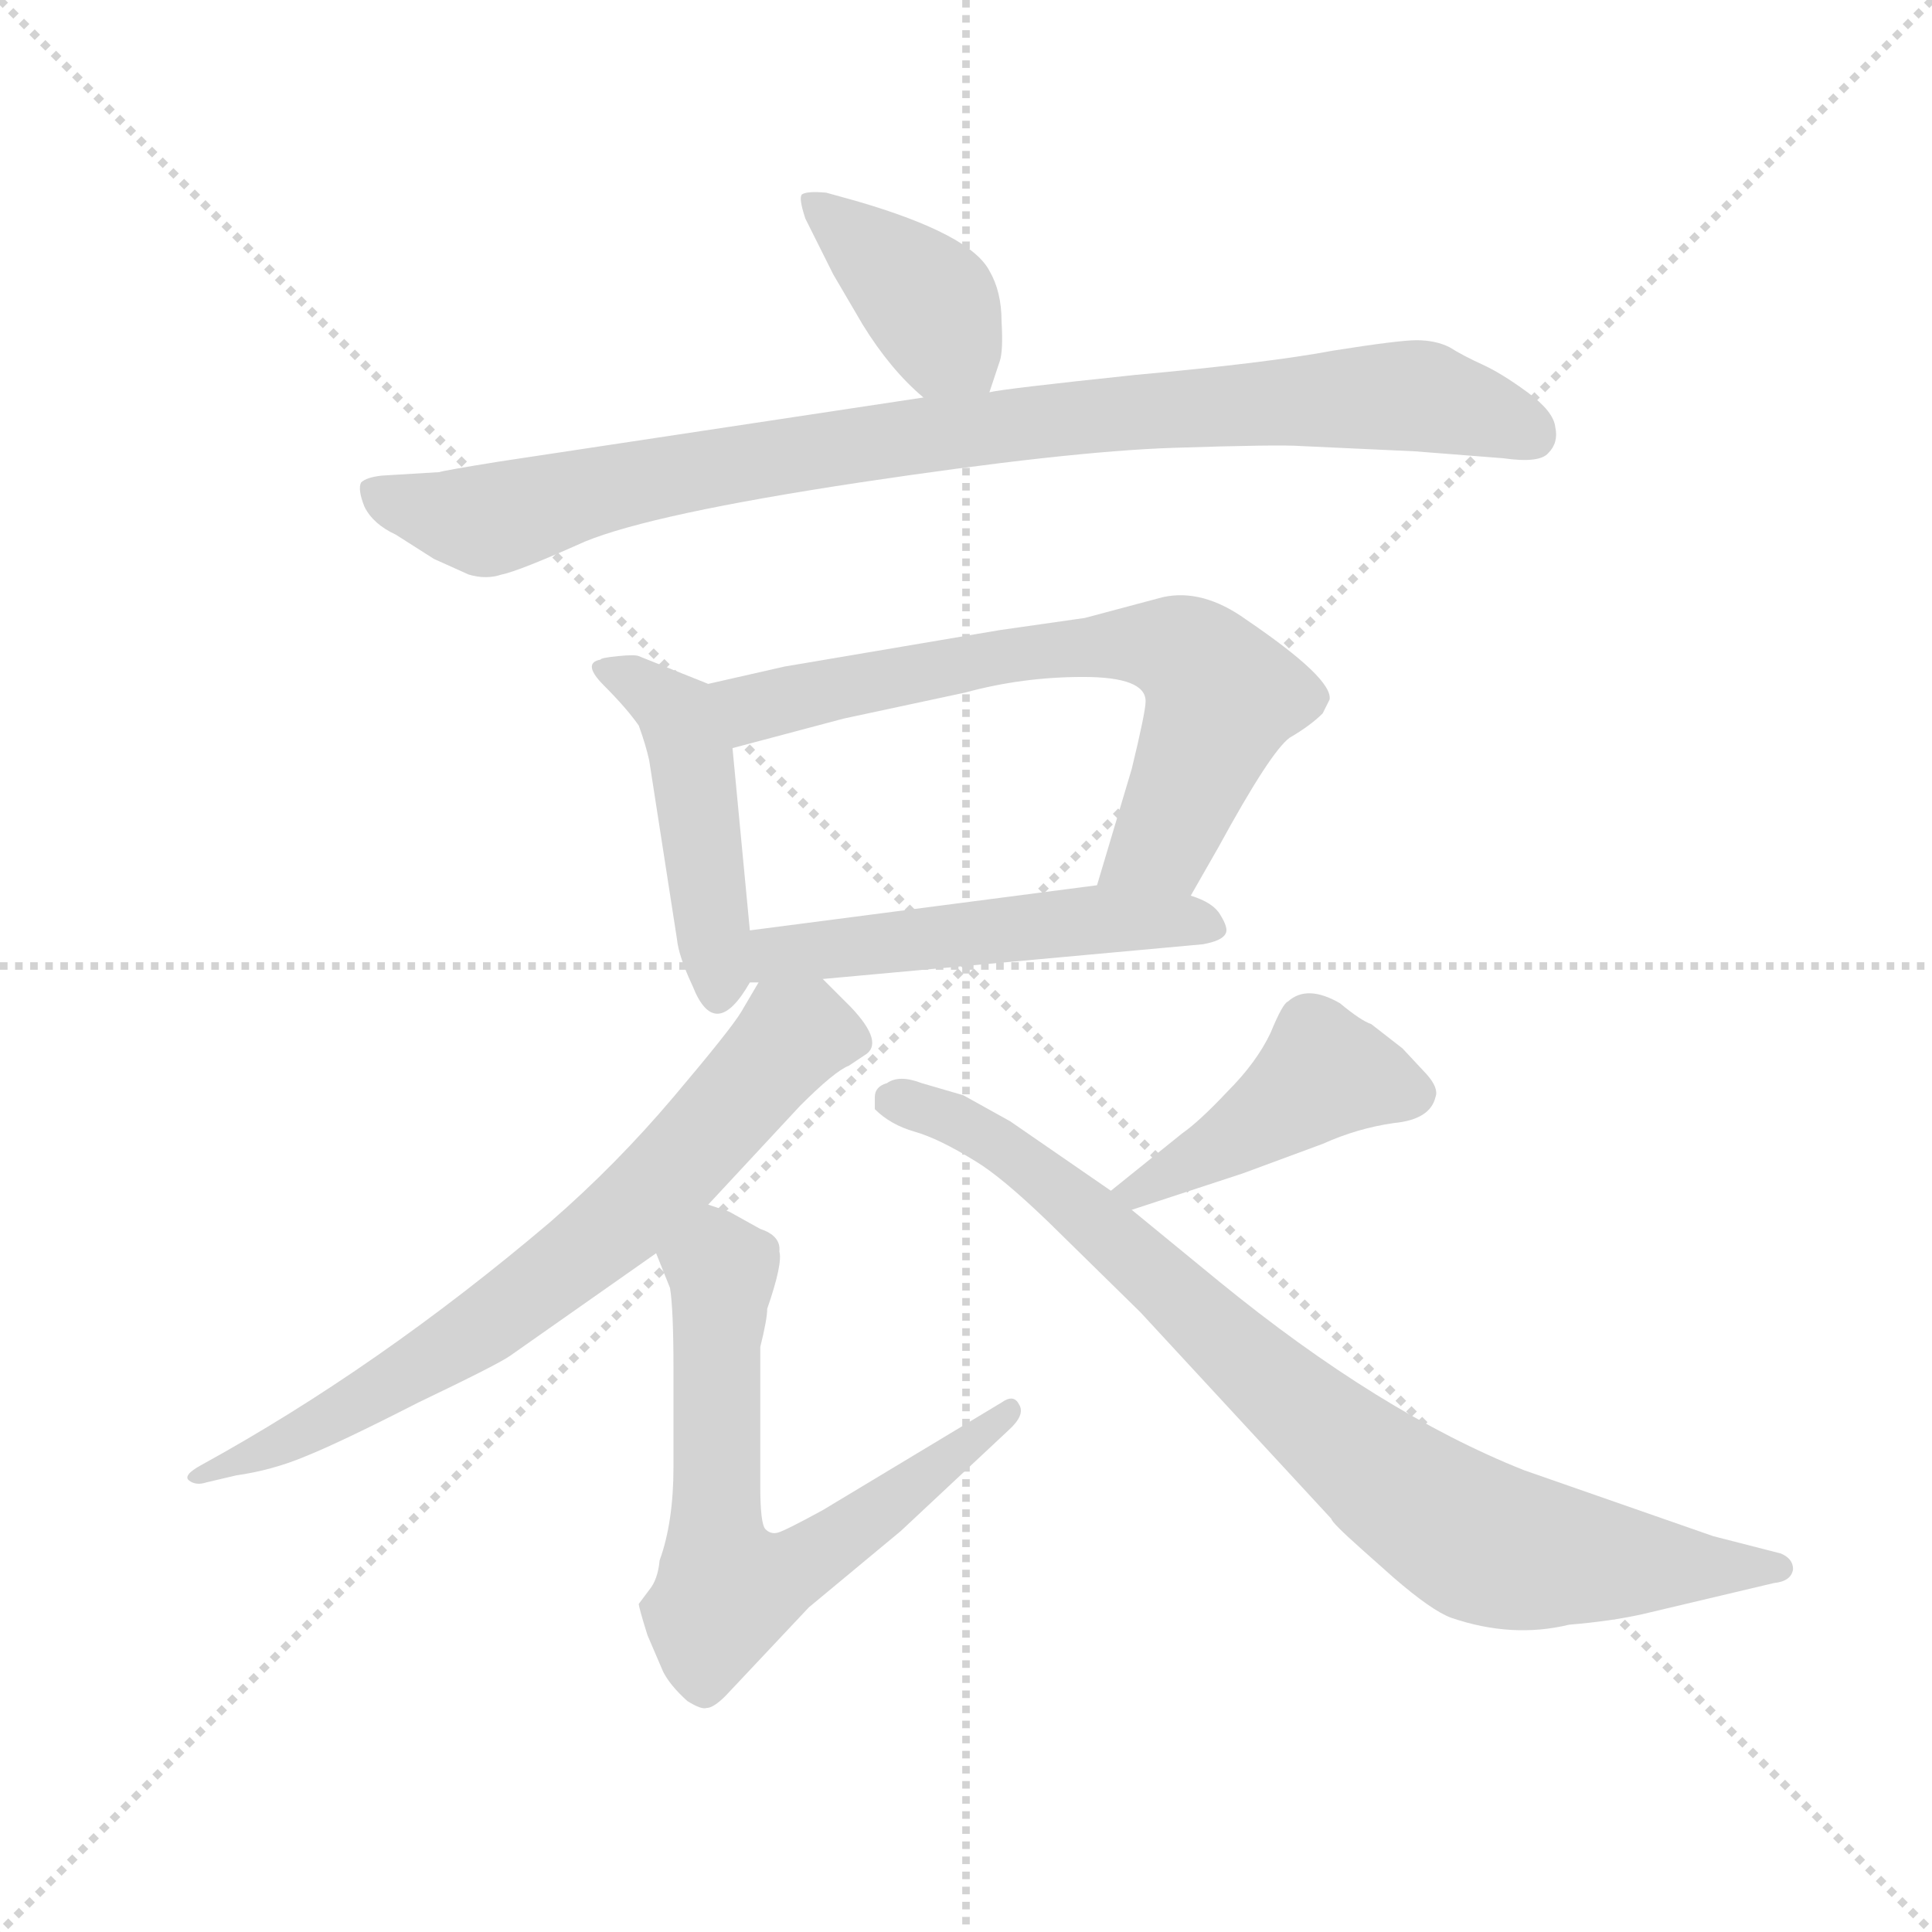 <svg version="1.1" viewBox="0 0 1024 1024" xmlns="http://www.w3.org/2000/svg">
  <g stroke="lightgray" stroke-dasharray="1,1" stroke-width="1" transform="scale(4, 4)">
    <line x1="0" y1="0" x2="256" y2="256"></line>
    <line x1="256" y1="0" x2="0" y2="256"></line>
    <line x1="128" y1="0" x2="128" y2="256"></line>
    <line x1="0" y1="128" x2="256" y2="128"></line>
  </g>
  <g transform="scale(0.92, -0.92) translate(60, -850)">
    <style type="text/css">
      
        @keyframes keyframes0 {
          from {
            stroke: blue;
            stroke-dashoffset: 395;
            stroke-width: 128;
          }
          56% {
            animation-timing-function: step-end;
            stroke: blue;
            stroke-dashoffset: 0;
            stroke-width: 128;
          }
          to {
            stroke: black;
            stroke-width: 1024;
          }
        }
        #make-me-a-hanzi-animation-0 {
          animation: keyframes0 0.571s both;
          animation-delay: 0s;
          animation-timing-function: linear;
        }
      
        @keyframes keyframes1 {
          from {
            stroke: blue;
            stroke-dashoffset: 933;
            stroke-width: 128;
          }
          75% {
            animation-timing-function: step-end;
            stroke: blue;
            stroke-dashoffset: 0;
            stroke-width: 128;
          }
          to {
            stroke: black;
            stroke-width: 1024;
          }
        }
        #make-me-a-hanzi-animation-1 {
          animation: keyframes1 1.009s both;
          animation-delay: 0.571s;
          animation-timing-function: linear;
        }
      
        @keyframes keyframes2 {
          from {
            stroke: blue;
            stroke-dashoffset: 460;
            stroke-width: 128;
          }
          60% {
            animation-timing-function: step-end;
            stroke: blue;
            stroke-dashoffset: 0;
            stroke-width: 128;
          }
          to {
            stroke: black;
            stroke-width: 1024;
          }
        }
        #make-me-a-hanzi-animation-2 {
          animation: keyframes2 0.624s both;
          animation-delay: 1.581s;
          animation-timing-function: linear;
        }
      
        @keyframes keyframes3 {
          from {
            stroke: blue;
            stroke-dashoffset: 687;
            stroke-width: 128;
          }
          69% {
            animation-timing-function: step-end;
            stroke: blue;
            stroke-dashoffset: 0;
            stroke-width: 128;
          }
          to {
            stroke: black;
            stroke-width: 1024;
          }
        }
        #make-me-a-hanzi-animation-3 {
          animation: keyframes3 0.809s both;
          animation-delay: 2.205s;
          animation-timing-function: linear;
        }
      
        @keyframes keyframes4 {
          from {
            stroke: blue;
            stroke-dashoffset: 522;
            stroke-width: 128;
          }
          63% {
            animation-timing-function: step-end;
            stroke: blue;
            stroke-dashoffset: 0;
            stroke-width: 128;
          }
          to {
            stroke: black;
            stroke-width: 1024;
          }
        }
        #make-me-a-hanzi-animation-4 {
          animation: keyframes4 0.675s both;
          animation-delay: 3.014s;
          animation-timing-function: linear;
        }
      
        @keyframes keyframes5 {
          from {
            stroke: blue;
            stroke-dashoffset: 715;
            stroke-width: 128;
          }
          70% {
            animation-timing-function: step-end;
            stroke: blue;
            stroke-dashoffset: 0;
            stroke-width: 128;
          }
          to {
            stroke: black;
            stroke-width: 1024;
          }
        }
        #make-me-a-hanzi-animation-5 {
          animation: keyframes5 0.832s both;
          animation-delay: 3.689s;
          animation-timing-function: linear;
        }
      
        @keyframes keyframes6 {
          from {
            stroke: blue;
            stroke-dashoffset: 664;
            stroke-width: 128;
          }
          68% {
            animation-timing-function: step-end;
            stroke: blue;
            stroke-dashoffset: 0;
            stroke-width: 128;
          }
          to {
            stroke: black;
            stroke-width: 1024;
          }
        }
        #make-me-a-hanzi-animation-6 {
          animation: keyframes6 0.79s both;
          animation-delay: 4.521s;
          animation-timing-function: linear;
        }
      
        @keyframes keyframes7 {
          from {
            stroke: blue;
            stroke-dashoffset: 444;
            stroke-width: 128;
          }
          59% {
            animation-timing-function: step-end;
            stroke: blue;
            stroke-dashoffset: 0;
            stroke-width: 128;
          }
          to {
            stroke: black;
            stroke-width: 1024;
          }
        }
        #make-me-a-hanzi-animation-7 {
          animation: keyframes7 0.611s both;
          animation-delay: 5.311s;
          animation-timing-function: linear;
        }
      
        @keyframes keyframes8 {
          from {
            stroke: blue;
            stroke-dashoffset: 854;
            stroke-width: 128;
          }
          74% {
            animation-timing-function: step-end;
            stroke: blue;
            stroke-dashoffset: 0;
            stroke-width: 128;
          }
          to {
            stroke: black;
            stroke-width: 1024;
          }
        }
        #make-me-a-hanzi-animation-8 {
          animation: keyframes8 0.945s both;
          animation-delay: 5.923s;
          animation-timing-function: linear;
        }
      
    </style>
    
      <path d="M 510 624 L 516 642 Q 518 648 517 665 Q 517 682 510 694 Q 499 715 434 734 L 416 739 Q 405 740 402 738 Q 400 736 404 724 L 420 692 L 437 663 Q 453 637 472 621 C 495 601 501 596 510 624 Z" fill="lightgray"></path>
    
      <path d="M 755 590 L 806 586 Q 827 583 832 589 Q 838 595 836 604 Q 835 613 820 624 Q 805 635 794 640 Q 783 645 775 650 Q 767 654 756 654 Q 746 654 708 648 Q 671 641 594 634 Q 518 626 510 624 L 472 621 L 227 584 Q 196 579 193 578 L 160 576 Q 151 575 148 572 Q 146 568 150 558 Q 155 548 168 542 L 190 528 L 210 519 Q 220 516 229 519 Q 239 521 277 538 Q 316 554 435 572 Q 555 590 616 592 Q 677 594 690 593 L 755 590 Z" fill="lightgray"></path>
    
      <path d="M 348 456 L 308 472 Q 306 473 296 472 Q 286 471 286 470 Q 275 468 288 455 Q 301 442 308 432 Q 312 421 314 412 L 330 309 Q 331 299 339 282 Q 352 249 372 284 C 374 288 374 288 372 314 L 362 419 C 359 449 359 452 348 456 Z" fill="lightgray"></path>
    
      <path d="M 610 506 L 565 494 L 516 487 L 392 466 L 348 456 C 319 449 333 411 362 419 L 426 436 L 496 451 Q 529 460 564 460 Q 600 460 600 446 Q 600 440 592 407 L 572 340 C 563 311 611 308 626 334 L 642 362 Q 672 417 683 425 Q 695 432 702 439 L 706 447 Q 708 459 658 493 Q 633 511 610 506 Z" fill="lightgray"></path>
    
      <path d="M 372 284 L 377 284 L 414 286 L 633 306 Q 644 308 646 312 Q 648 315 643 323 Q 639 330 626 334 L 572 340 L 372 314 C 342 310 342 283 372 284 Z" fill="lightgray"></path>
    
      <path d="M 377 284 L 367 267 Q 361 257 328 218 Q 295 179 257 146 Q 158 62 56 6 Q 45 0 49 -3 Q 53 -6 59 -4 L 76 0 Q 97 3 116 11 Q 136 19 181 42 Q 227 64 234 69 L 318 128 L 348 156 L 401 213 Q 421 233 429 236 L 438 242 Q 450 249 430 270 L 414 286 C 393 307 391 309 377 284 Z" fill="lightgray"></path>
    
      <path d="M 318 128 L 326 108 Q 328 96 328 61 L 328 5 Q 328 -27 320 -49 Q 319 -60 314 -66 L 308 -74 Q 308 -76 313 -92 L 322 -113 Q 326 -121 336 -130 Q 344 -135 347 -134 Q 351 -134 358 -127 L 406 -76 L 459 -32 L 521 26 Q 531 35 527 41 Q 524 47 517 42 L 414 -20 Q 392 -32 388 -33 Q 384 -34 381 -31 Q 378 -28 378 -6 L 378 74 Q 382 90 382 96 Q 391 122 389 129 Q 390 138 378 142 L 360 152 L 348 156 C 320 166 307 156 318 128 Z" fill="lightgray"></path>
    
      <path d="M 592 153 L 656 174 L 702 191 Q 722 200 743 203 Q 764 205 767 218 Q 769 223 762 231 L 748 246 L 730 260 Q 724 262 712 272 Q 693 283 682 273 Q 679 272 672 255 Q 664 238 647 221 Q 631 204 621 197 L 580 164 C 557 145 563 144 592 153 Z" fill="lightgray"></path>
    
      <path d="M 495 219 L 471 226 Q 458 231 451 226 Q 444 224 444 218 L 444 211 Q 453 202 467 198 Q 481 194 502 181 Q 517 172 544 146 L 597 94 L 707 -25 Q 707 -27 725 -43 L 743 -59 Q 765 -78 776 -82 Q 811 -94 844 -86 Q 868 -84 886 -80 L 962 -62 Q 972 -61 973 -54 Q 973 -48 966 -45 L 927 -35 L 818 3 Q 735 36 642 112 L 592 153 L 580 164 L 522 204 L 495 219 Z" fill="lightgray"></path>
    
    
      <clipPath id="make-me-a-hanzi-clip-0">
        <path d="M 510 624 L 516 642 Q 518 648 517 665 Q 517 682 510 694 Q 499 715 434 734 L 416 739 Q 405 740 402 738 Q 400 736 404 724 L 420 692 L 437 663 Q 453 637 472 621 C 495 601 501 596 510 624 Z"></path>
      </clipPath>
      <path clip-path="url(#make-me-a-hanzi-clip-0)" d="M 409 732 L 473 678 L 503 631" fill="none" id="make-me-a-hanzi-animation-0" stroke-dasharray="267 534" stroke-linecap="round"></path>
    
      <clipPath id="make-me-a-hanzi-clip-1">
        <path d="M 755 590 L 806 586 Q 827 583 832 589 Q 838 595 836 604 Q 835 613 820 624 Q 805 635 794 640 Q 783 645 775 650 Q 767 654 756 654 Q 746 654 708 648 Q 671 641 594 634 Q 518 626 510 624 L 472 621 L 227 584 Q 196 579 193 578 L 160 576 Q 151 575 148 572 Q 146 568 150 558 Q 155 548 168 542 L 190 528 L 210 519 Q 220 516 229 519 Q 239 521 277 538 Q 316 554 435 572 Q 555 590 616 592 Q 677 594 690 593 L 755 590 Z"></path>
      </clipPath>
      <path clip-path="url(#make-me-a-hanzi-clip-1)" d="M 157 566 L 218 550 L 299 571 L 452 597 L 584 613 L 721 621 L 760 622 L 822 600" fill="none" id="make-me-a-hanzi-animation-1" stroke-dasharray="805 1610" stroke-linecap="round"></path>
    
      <clipPath id="make-me-a-hanzi-clip-2">
        <path d="M 348 456 L 308 472 Q 306 473 296 472 Q 286 471 286 470 Q 275 468 288 455 Q 301 442 308 432 Q 312 421 314 412 L 330 309 Q 331 299 339 282 Q 352 249 372 284 C 374 288 374 288 372 314 L 362 419 C 359 449 359 452 348 456 Z"></path>
      </clipPath>
      <path clip-path="url(#make-me-a-hanzi-clip-2)" d="M 293 463 L 330 439 L 338 417 L 353 281" fill="none" id="make-me-a-hanzi-animation-2" stroke-dasharray="332 664" stroke-linecap="round"></path>
    
      <clipPath id="make-me-a-hanzi-clip-3">
        <path d="M 610 506 L 565 494 L 516 487 L 392 466 L 348 456 C 319 449 333 411 362 419 L 426 436 L 496 451 Q 529 460 564 460 Q 600 460 600 446 Q 600 440 592 407 L 572 340 C 563 311 611 308 626 334 L 642 362 Q 672 417 683 425 Q 695 432 702 439 L 706 447 Q 708 459 658 493 Q 633 511 610 506 Z"></path>
      </clipPath>
      <path clip-path="url(#make-me-a-hanzi-clip-3)" d="M 357 452 L 376 443 L 536 475 L 619 476 L 644 449 L 609 364 L 579 345" fill="none" id="make-me-a-hanzi-animation-3" stroke-dasharray="559 1118" stroke-linecap="round"></path>
    
      <clipPath id="make-me-a-hanzi-clip-4">
        <path d="M 372 284 L 377 284 L 414 286 L 633 306 Q 644 308 646 312 Q 648 315 643 323 Q 639 330 626 334 L 572 340 L 372 314 C 342 310 342 283 372 284 Z"></path>
      </clipPath>
      <path clip-path="url(#make-me-a-hanzi-clip-4)" d="M 375 292 L 388 300 L 551 319 L 618 320 L 637 315" fill="none" id="make-me-a-hanzi-animation-4" stroke-dasharray="394 788" stroke-linecap="round"></path>
    
      <clipPath id="make-me-a-hanzi-clip-5">
        <path d="M 377 284 L 367 267 Q 361 257 328 218 Q 295 179 257 146 Q 158 62 56 6 Q 45 0 49 -3 Q 53 -6 59 -4 L 76 0 Q 97 3 116 11 Q 136 19 181 42 Q 227 64 234 69 L 318 128 L 348 156 L 401 213 Q 421 233 429 236 L 438 242 Q 450 249 430 270 L 414 286 C 393 307 391 309 377 284 Z"></path>
      </clipPath>
      <path clip-path="url(#make-me-a-hanzi-clip-5)" d="M 424 253 L 396 253 L 297 145 L 227 92 L 125 30 L 54 0" fill="none" id="make-me-a-hanzi-animation-5" stroke-dasharray="587 1174" stroke-linecap="round"></path>
    
      <clipPath id="make-me-a-hanzi-clip-6">
        <path d="M 318 128 L 326 108 Q 328 96 328 61 L 328 5 Q 328 -27 320 -49 Q 319 -60 314 -66 L 308 -74 Q 308 -76 313 -92 L 322 -113 Q 326 -121 336 -130 Q 344 -135 347 -134 Q 351 -134 358 -127 L 406 -76 L 459 -32 L 521 26 Q 531 35 527 41 Q 524 47 517 42 L 414 -20 Q 392 -32 388 -33 Q 384 -34 381 -31 Q 378 -28 378 -6 L 378 74 Q 382 90 382 96 Q 391 122 389 129 Q 390 138 378 142 L 360 152 L 348 156 C 320 166 307 156 318 128 Z"></path>
      </clipPath>
      <path clip-path="url(#make-me-a-hanzi-clip-6)" d="M 329 127 L 356 118 L 352 -36 L 359 -66 L 409 -47 L 522 37" fill="none" id="make-me-a-hanzi-animation-6" stroke-dasharray="536 1072" stroke-linecap="round"></path>
    
      <clipPath id="make-me-a-hanzi-clip-7">
        <path d="M 592 153 L 656 174 L 702 191 Q 722 200 743 203 Q 764 205 767 218 Q 769 223 762 231 L 748 246 L 730 260 Q 724 262 712 272 Q 693 283 682 273 Q 679 272 672 255 Q 664 238 647 221 Q 631 204 621 197 L 580 164 C 557 145 563 144 592 153 Z"></path>
      </clipPath>
      <path clip-path="url(#make-me-a-hanzi-clip-7)" d="M 753 220 L 701 231 L 620 176 L 596 163 L 587 166" fill="none" id="make-me-a-hanzi-animation-7" stroke-dasharray="316 632" stroke-linecap="round"></path>
    
      <clipPath id="make-me-a-hanzi-clip-8">
        <path d="M 495 219 L 471 226 Q 458 231 451 226 Q 444 224 444 218 L 444 211 Q 453 202 467 198 Q 481 194 502 181 Q 517 172 544 146 L 597 94 L 707 -25 Q 707 -27 725 -43 L 743 -59 Q 765 -78 776 -82 Q 811 -94 844 -86 Q 868 -84 886 -80 L 962 -62 Q 972 -61 973 -54 Q 973 -48 966 -45 L 927 -35 L 818 3 Q 735 36 642 112 L 592 153 L 580 164 L 522 204 L 495 219 Z"></path>
      </clipPath>
      <path clip-path="url(#make-me-a-hanzi-clip-8)" d="M 455 215 L 495 203 L 531 180 L 683 43 L 789 -36 L 848 -48 L 964 -54" fill="none" id="make-me-a-hanzi-animation-8" stroke-dasharray="726 1452" stroke-linecap="round"></path>
    
  </g>
</svg>